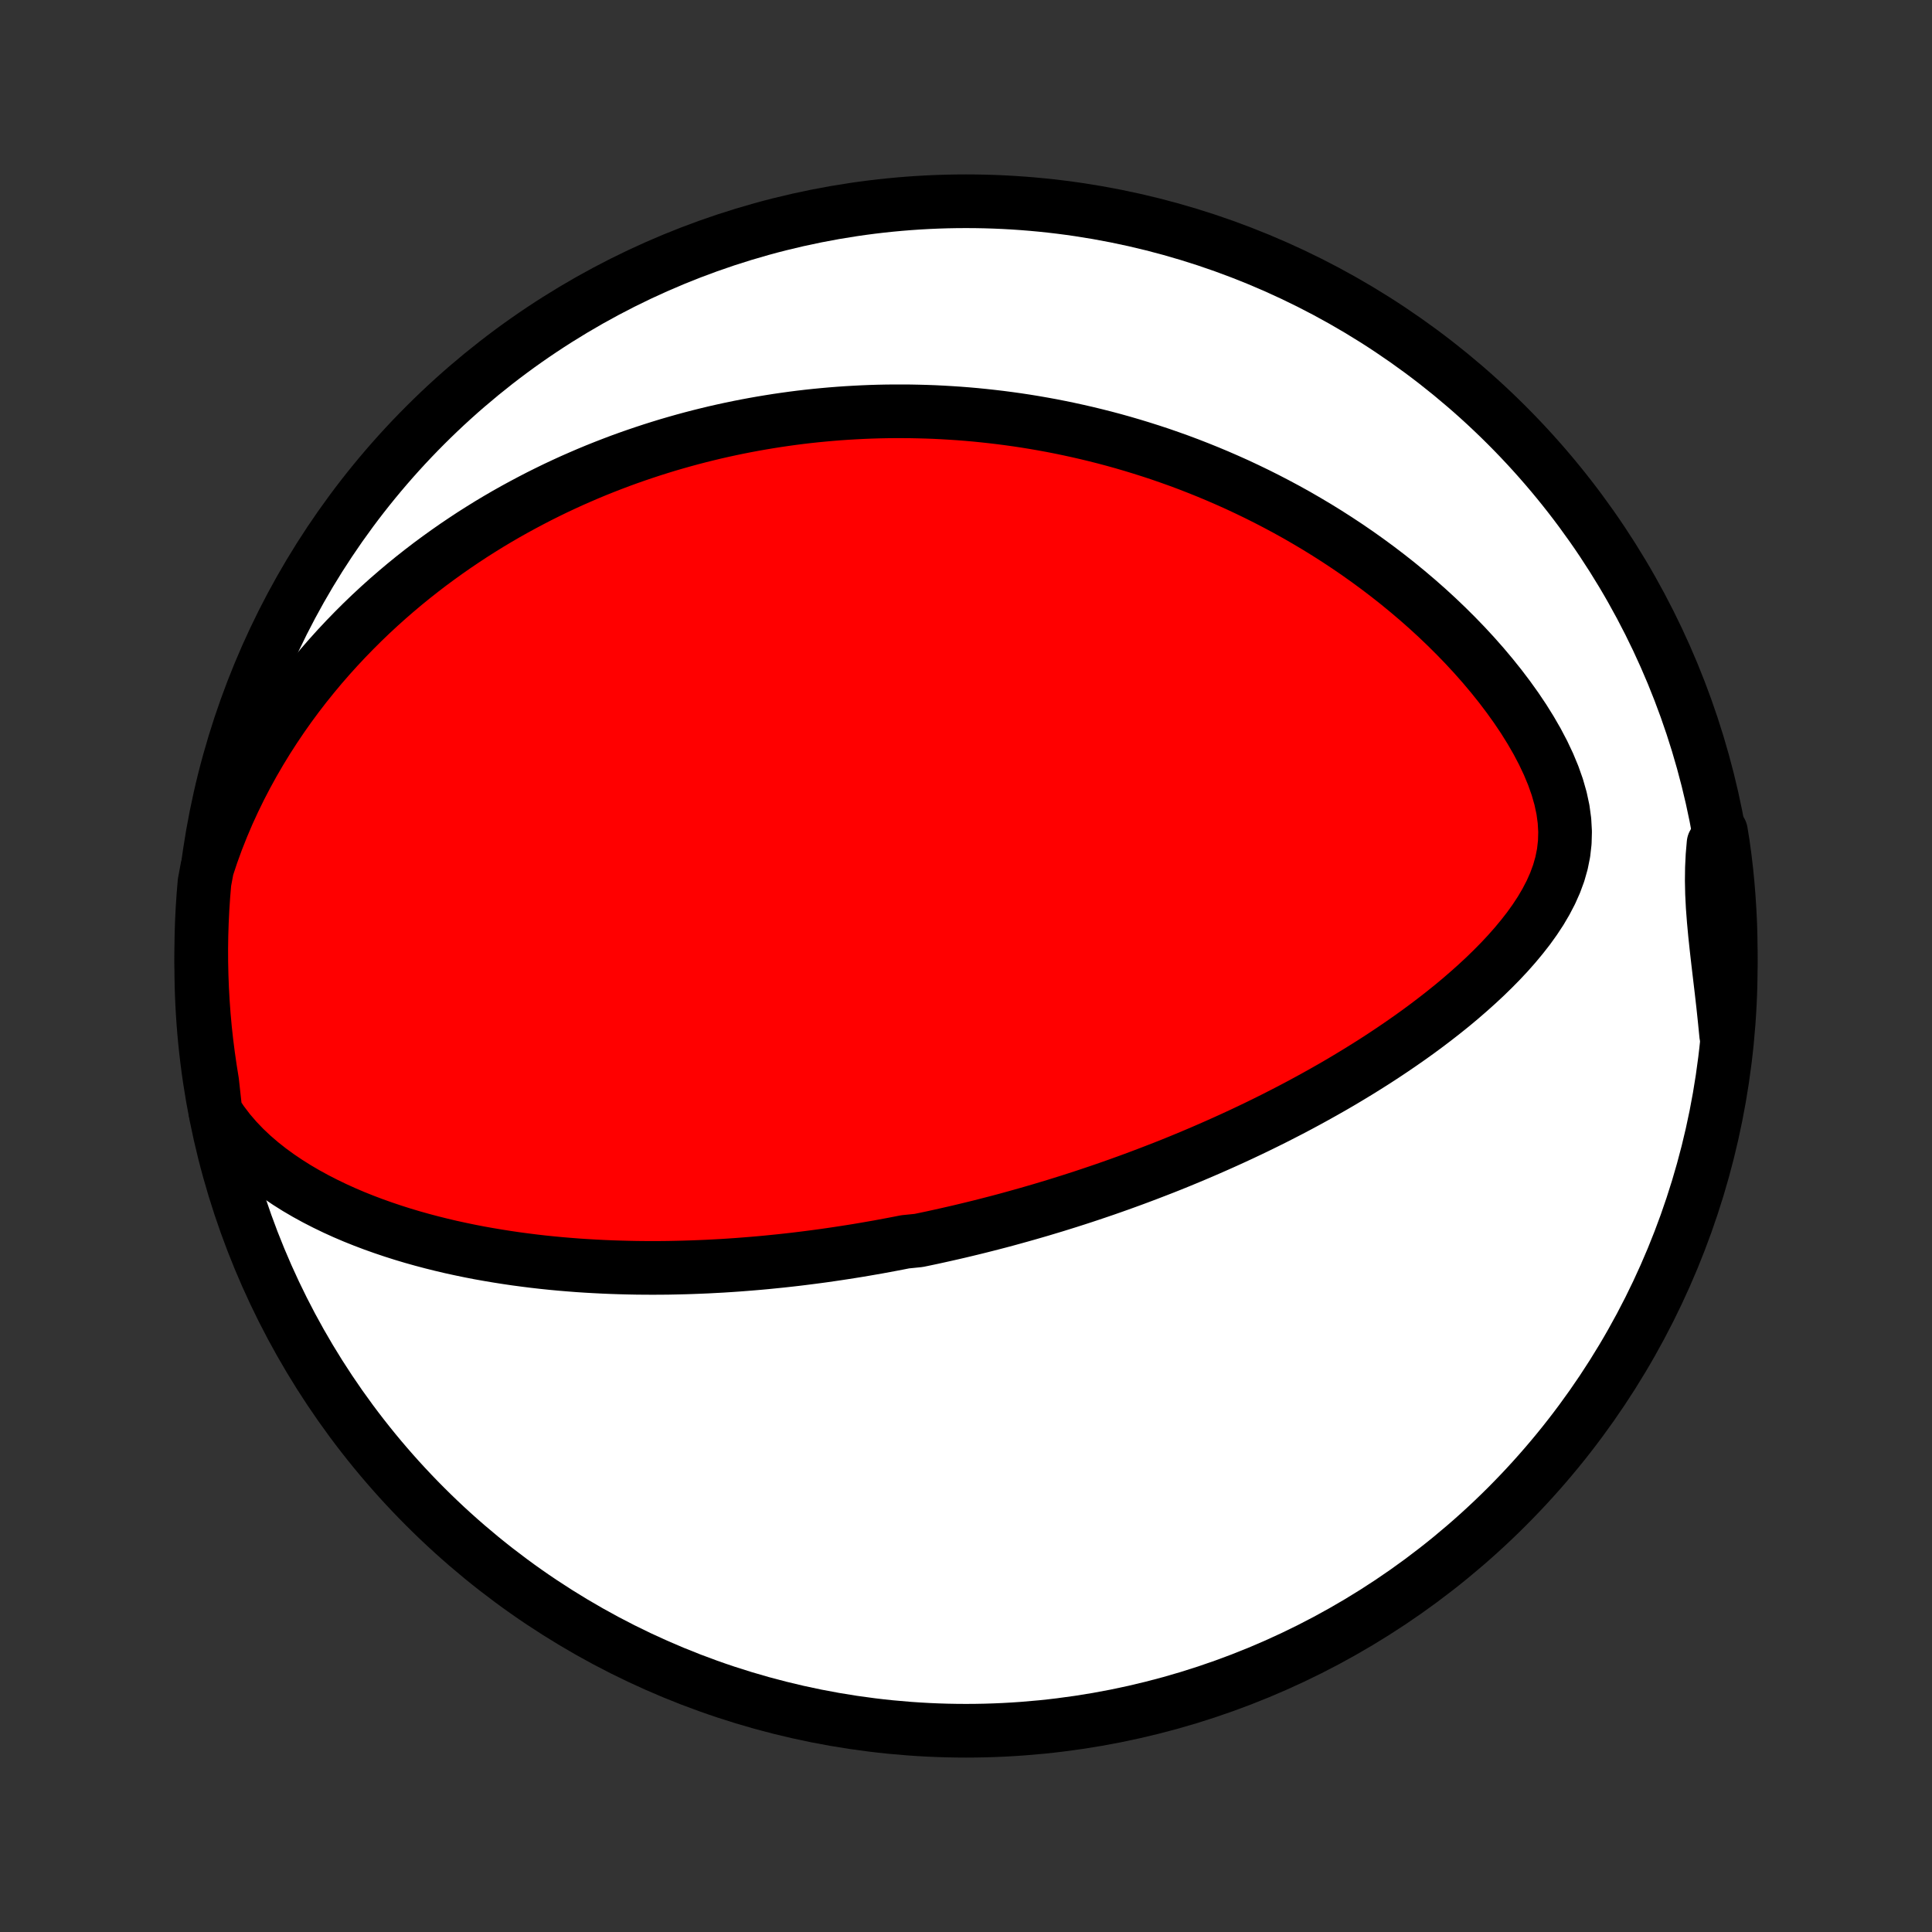 <?xml version="1.0" encoding="utf-8" standalone="no"?>
<!DOCTYPE svg PUBLIC "-//W3C//DTD SVG 1.1//EN"
  "http://www.w3.org/Graphics/SVG/1.1/DTD/svg11.dtd">
<!-- Created with matplotlib (http://matplotlib.org/) -->
<svg height="72pt" version="1.1" viewBox="0 0 72 72" width="72pt" xmlns="http://www.w3.org/2000/svg" xmlns:xlink="http://www.w3.org/1999/xlink">
 <rect x="0" y="0" width="72" height="72" fill="#333333" stroke="none"/>
 <defs>
  <style type="text/css">
*{stroke-linecap:butt;stroke-linejoin:round;}
  </style>
 </defs>
 <g id="figure_1">
  <g id="patch_1">
   <path d="
M0 72
L72 72
L72 0
L0 0
z
" style="fill:none;"/>
  </g>
  <g id="axes_1">
   <g id="PatchCollection_1">
    <defs>
     <path d="
M36 -7.5
C43.558 -7.5 50.808 -10.503 56.153 -15.848
C61.497 -21.192 64.5 -28.442 64.5 -36
C64.5 -43.558 61.497 -50.808 56.153 -56.153
C50.808 -61.497 43.558 -64.5 36 -64.5
C28.442 -64.5 21.192 -61.497 15.848 -56.153
C10.503 -50.808 7.5 -43.558 7.5 -36
C7.5 -28.442 10.503 -21.192 15.848 -15.848
C21.192 -10.503 28.442 -7.5 36 -7.5
z
" id="C0_0_a811fe30f3"/>
     <path d="
M8.032 -30.556
L8.275 -30.193
L8.536 -29.85
L8.814 -29.527
L9.105 -29.223
L9.409 -28.936
L9.724 -28.665
L10.048 -28.409
L10.38 -28.167
L10.718 -27.939
L11.061 -27.723
L11.41 -27.519
L11.762 -27.326
L12.117 -27.144
L12.475 -26.971
L12.834 -26.808
L13.195 -26.654
L13.557 -26.509
L13.919 -26.372
L14.282 -26.243
L14.644 -26.121
L15.006 -26.006
L15.367 -25.898
L15.727 -25.797
L16.085 -25.702
L16.442 -25.613
L16.798 -25.529
L17.151 -25.452
L17.503 -25.379
L17.852 -25.311
L18.2 -25.249
L18.545 -25.191
L18.888 -25.137
L19.228 -25.087
L19.566 -25.042
L19.901 -25
L20.234 -24.962
L20.564 -24.928
L20.892 -24.897
L21.216 -24.87
L21.539 -24.845
L21.858 -24.824
L22.175 -24.806
L22.49 -24.79
L22.802 -24.777
L23.111 -24.767
L23.418 -24.759
L23.723 -24.753
L24.025 -24.75
L24.324 -24.749
L24.621 -24.75
L24.916 -24.753
L25.209 -24.759
L25.5 -24.766
L25.788 -24.775
L26.074 -24.786
L26.358 -24.798
L26.64 -24.813
L26.921 -24.828
L27.199 -24.846
L27.476 -24.865
L27.75 -24.886
L28.024 -24.908
L28.295 -24.931
L28.565 -24.956
L28.834 -24.983
L29.101 -25.01
L29.366 -25.039
L29.631 -25.069
L29.893 -25.101
L30.155 -25.134
L30.416 -25.168
L30.676 -25.203
L30.934 -25.24
L31.192 -25.278
L31.449 -25.317
L31.705 -25.357
L31.96 -25.398
L32.215 -25.441
L32.469 -25.485
L32.722 -25.529
L32.975 -25.576
L33.228 -25.623
L33.48 -25.671
L33.732 -25.721
L34.235 -25.772
L34.486 -25.824
L34.737 -25.877
L34.988 -25.932
L35.239 -25.988
L35.49 -26.045
L35.742 -26.103
L35.993 -26.163
L36.245 -26.224
L36.497 -26.286
L36.75 -26.35
L37.003 -26.415
L37.257 -26.481
L37.511 -26.549
L37.766 -26.619
L38.021 -26.69
L38.277 -26.762
L38.534 -26.836
L38.792 -26.911
L39.051 -26.989
L39.311 -27.067
L39.571 -27.148
L39.833 -27.23
L40.096 -27.314
L40.361 -27.4
L40.626 -27.488
L40.893 -27.578
L41.161 -27.669
L41.43 -27.763
L41.701 -27.859
L41.973 -27.957
L42.247 -28.057
L42.523 -28.16
L42.8 -28.265
L43.078 -28.372
L43.359 -28.481
L43.641 -28.593
L43.925 -28.708
L44.211 -28.826
L44.498 -28.946
L44.787 -29.069
L45.078 -29.195
L45.371 -29.324
L45.666 -29.456
L45.963 -29.591
L46.261 -29.729
L46.562 -29.871
L46.864 -30.016
L47.168 -30.165
L47.474 -30.317
L47.782 -30.474
L48.091 -30.633
L48.402 -30.797
L48.714 -30.965
L49.028 -31.137
L49.343 -31.313
L49.66 -31.493
L49.978 -31.678
L50.296 -31.868
L50.616 -32.062
L50.936 -32.261
L51.257 -32.464
L51.578 -32.673
L51.899 -32.887
L52.22 -33.106
L52.541 -33.33
L52.86 -33.559
L53.178 -33.794
L53.495 -34.035
L53.81 -34.281
L54.123 -34.533
L54.432 -34.791
L54.738 -35.056
L55.04 -35.326
L55.337 -35.602
L55.628 -35.885
L55.913 -36.174
L56.19 -36.47
L56.458 -36.773
L56.716 -37.083
L56.963 -37.399
L57.196 -37.724
L57.414 -38.055
L57.614 -38.395
L57.795 -38.742
L57.954 -39.099
L58.088 -39.463
L58.194 -39.836
L58.271 -40.218
L58.315 -40.609
L58.326 -41.008
L58.303 -41.414
L58.247 -41.827
L58.157 -42.246
L58.036 -42.669
L57.886 -43.094
L57.709 -43.52
L57.508 -43.946
L57.285 -44.37
L57.042 -44.791
L56.782 -45.208
L56.506 -45.619
L56.216 -46.024
L55.914 -46.423
L55.6 -46.815
L55.278 -47.198
L54.946 -47.574
L54.607 -47.941
L54.261 -48.299
L53.91 -48.648
L53.553 -48.989
L53.192 -49.32
L52.827 -49.642
L52.459 -49.954
L52.089 -50.258
L51.716 -50.552
L51.342 -50.837
L50.966 -51.113
L50.59 -51.38
L50.212 -51.639
L49.835 -51.888
L49.458 -52.129
L49.081 -52.362
L48.704 -52.586
L48.329 -52.803
L47.954 -53.011
L47.581 -53.211
L47.209 -53.404
L46.838 -53.59
L46.469 -53.768
L46.102 -53.94
L45.736 -54.104
L45.372 -54.262
L45.011 -54.413
L44.651 -54.558
L44.294 -54.697
L43.938 -54.83
L43.585 -54.956
L43.234 -55.078
L42.885 -55.193
L42.538 -55.303
L42.194 -55.408
L41.852 -55.508
L41.512 -55.603
L41.174 -55.693
L40.838 -55.778
L40.505 -55.859
L40.173 -55.935
L39.844 -56.007
L39.517 -56.075
L39.191 -56.139
L38.868 -56.198
L38.547 -56.254
L38.227 -56.306
L37.91 -56.354
L37.594 -56.398
L37.28 -56.439
L36.967 -56.476
L36.656 -56.51
L36.347 -56.541
L36.039 -56.568
L35.733 -56.592
L35.428 -56.612
L35.125 -56.63
L34.822 -56.645
L34.522 -56.656
L34.222 -56.664
L33.923 -56.67
L33.625 -56.672
L33.329 -56.672
L33.033 -56.669
L32.738 -56.663
L32.444 -56.654
L32.151 -56.642
L31.858 -56.627
L31.566 -56.61
L31.275 -56.59
L30.984 -56.567
L30.693 -56.541
L30.403 -56.513
L30.113 -56.482
L29.824 -56.448
L29.535 -56.411
L29.246 -56.371
L28.957 -56.329
L28.668 -56.283
L28.379 -56.235
L28.09 -56.184
L27.801 -56.13
L27.512 -56.073
L27.223 -56.013
L26.933 -55.95
L26.643 -55.884
L26.352 -55.814
L26.062 -55.742
L25.77 -55.666
L25.479 -55.587
L25.186 -55.504
L24.893 -55.419
L24.6 -55.329
L24.305 -55.236
L24.01 -55.139
L23.715 -55.039
L23.418 -54.935
L23.12 -54.827
L22.822 -54.714
L22.523 -54.598
L22.223 -54.478
L21.922 -54.353
L21.62 -54.223
L21.317 -54.09
L21.013 -53.951
L20.708 -53.808
L20.402 -53.659
L20.095 -53.506
L19.788 -53.347
L19.479 -53.183
L19.169 -53.014
L18.858 -52.839
L18.547 -52.658
L18.234 -52.471
L17.921 -52.277
L17.607 -52.078
L17.293 -51.871
L16.977 -51.658
L16.662 -51.438
L16.346 -51.211
L16.029 -50.977
L15.713 -50.735
L15.396 -50.485
L15.08 -50.228
L14.764 -49.962
L14.448 -49.688
L14.133 -49.405
L13.819 -49.114
L13.506 -48.813
L13.195 -48.503
L12.885 -48.184
L12.577 -47.855
L12.272 -47.517
L11.969 -47.169
L11.67 -46.81
L11.373 -46.441
L11.081 -46.062
L10.793 -45.672
L10.51 -45.271
L10.233 -44.86
L9.961 -44.438
L9.696 -44.005
L9.438 -43.561
L9.188 -43.107
L8.946 -42.642
L8.714 -42.167
L8.491 -41.682
L8.28 -41.186
L8.08 -40.682
L7.893 -40.168
L7.72 -39.646
L7.621 -39.116
L7.58 -38.627
L7.547 -38.131
L7.523 -37.635
L7.507 -37.138
L7.5 -36.641
L7.502 -36.144
L7.513 -35.646
L7.532 -35.149
L7.56 -34.652
L7.596 -34.155
L7.641 -33.659
L7.695 -33.164
L7.758 -32.669
L7.829 -32.176
L7.908 -31.683
z
" id="C0_1_e9da0a577c"/>
     <path d="
M64.329 -33.43
L64.274 -33.984
L64.216 -34.534
L64.154 -35.079
L64.09 -35.619
L64.027 -36.153
L63.967 -36.679
L63.912 -37.197
L63.865 -37.707
L63.827 -38.208
L63.802 -38.699
L63.792 -39.18
L63.798 -39.651
L63.82 -40.112
L63.859 -40.565
L64.135 -41.009
L64.21 -40.544
L64.277 -40.052
L64.335 -39.559
L64.384 -39.065
L64.424 -38.57
L64.456 -38.074
L64.48 -37.578
L64.494 -37.081
L64.5 -36.584
L64.497 -36.086
L64.486 -35.589
L64.465 -35.092
L64.436 -34.595
z
" id="C0_2_0fa082c7d6"/>
    </defs>
    <g clip-path="url(#p1bffca34e9)">
     <use style="fill:#ffffff;stroke:#000000;stroke-width:2.0;" x="0.0" xlink:href="#C0_0_a811fe30f3" y="72.0"/>
    </g>
    <g clip-path="url(#p1bffca34e9)">
     <use style="fill:#ff0000;stroke:#000000;stroke-width:2.0;" x="0.0" xlink:href="#C0_1_e9da0a577c" y="72.0"/>
    </g>
    <g clip-path="url(#p1bffca34e9)">
     <use style="fill:#ff0000;stroke:#000000;stroke-width:2.0;" x="0.0" xlink:href="#C0_2_0fa082c7d6" y="72.0"/>
    </g>
   </g>
  </g>
 </g>
 <defs>
  <clipPath id="p1bffca34e9">
   <rect height="72.0" width="72.0" x="0.0" y="0.0"/>
  </clipPath>
 </defs>
</svg>
